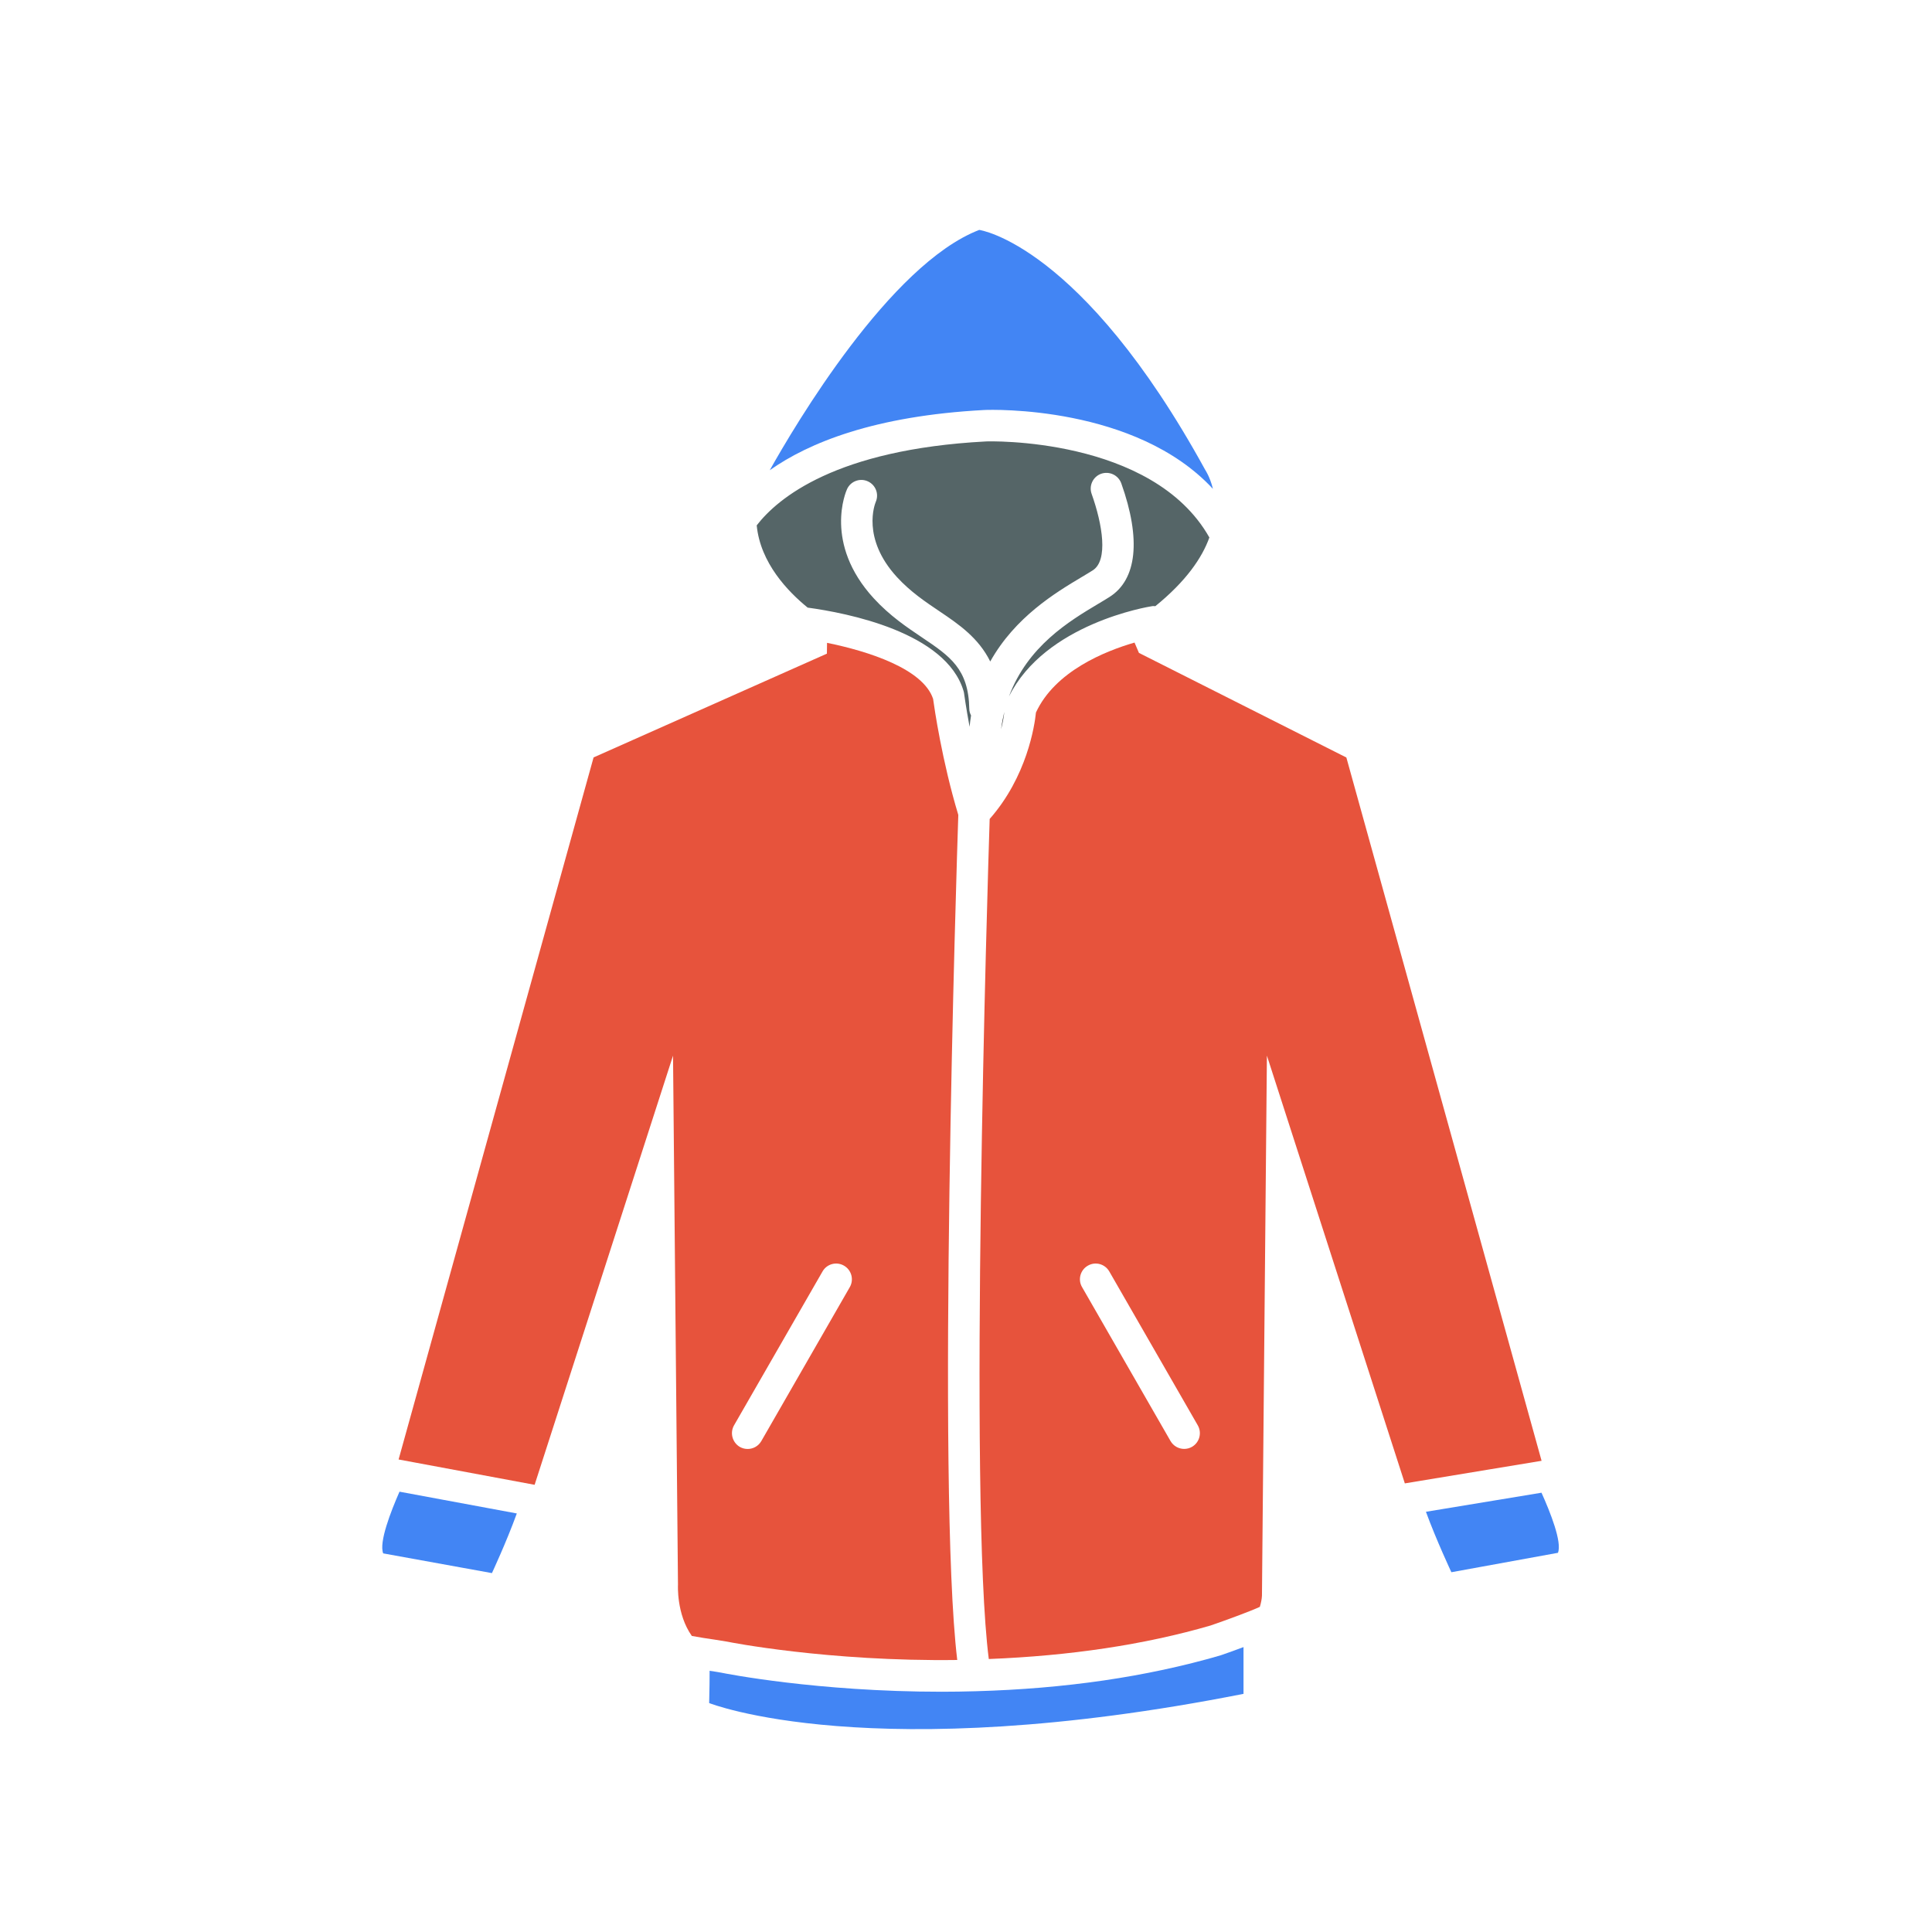 <?xml version="1.0" encoding="utf-8"?>
<!-- Generator: Adobe Illustrator 16.0.0, SVG Export Plug-In . SVG Version: 6.00 Build 0)  -->
<!DOCTYPE svg PUBLIC "-//W3C//DTD SVG 1.1//EN" "http://www.w3.org/Graphics/SVG/1.1/DTD/svg11.dtd">
<svg version="1.1" id="Layer_1" xmlns="http://www.w3.org/2000/svg" xmlns:xlink="http://www.w3.org/1999/xlink" x="0px" y="0px"
	 width="64px" height="64px" viewBox="0 0 64 64" enable-background="new 0 0 64 64" xml:space="preserve">
<g id="Hoodie">
	<path fill="#333433" d="M33.163,24.159c0.062-0.254,0.092-0.45,0.106-0.575C33.225,23.767,33.189,23.958,33.163,24.159z"/>
	<path fill="#4285F4" d="M32.604,13.582c0.244-0.013,5.015-0.155,7.576,2.613c-0.098-0.401-0.258-0.634-0.258-0.634
		c-4.105-7.481-7.483-7.945-7.483-7.945c-2.96,1.139-6.115,6.488-6.94,7.961C26.787,14.668,28.963,13.775,32.604,13.582z"/>
	<path fill="#556567" d="M32.65,14.624c-4.958,0.263-6.883,1.875-7.583,2.779c0.121,1.249,1.039,2.198,1.688,2.725
		c1.289,0.175,4.588,0.811,5.165,2.766c0.008,0.026,0.014,0.053,0.017,0.081c0.001,0.009,0.061,0.449,0.182,1.101
		c0.015-0.126,0.026-0.254,0.048-0.374c-0.033-0.067-0.057-0.14-0.058-0.22c-0.024-1.329-0.639-1.742-1.567-2.367
		c-0.5-0.336-1.067-0.717-1.599-1.296c-1.67-1.823-0.917-3.543-0.884-3.615c0.118-0.263,0.43-0.378,0.689-0.259
		c0.261,0.118,0.377,0.424,0.261,0.685c-0.023,0.059-0.48,1.194,0.702,2.485c0.447,0.487,0.938,0.817,1.412,1.136
		c0.643,0.432,1.294,0.881,1.68,1.662c0.825-1.474,2.156-2.276,3.036-2.801c0.132-0.079,0.252-0.15,0.359-0.218
		c0.521-0.33,0.323-1.525-0.036-2.533c-0.098-0.271,0.045-0.57,0.314-0.667c0.274-0.095,0.569,0.046,0.668,0.317
		c0.66,1.852,0.521,3.188-0.391,3.765c-0.113,0.072-0.242,0.149-0.382,0.232c-0.944,0.564-2.332,1.397-2.949,3.067
		c1.201-2.417,4.61-2.976,4.761-2.998c0.029-0.005,0.058,0.004,0.088,0.004c1.021-0.828,1.551-1.606,1.791-2.276
		C38.172,14.459,32.711,14.615,32.65,14.624z"/>
	<g>
		<path fill="#E7533C" d="M17.71,49.186l4.585-14.217l0.164,17.53c0,0-0.055,0.969,0.459,1.694c0.227,0.043,0.559,0.094,0.75,0.121
			c0.195,0.031,0.356,0.057,0.428,0.069c0.031,0.009,3.322,0.662,7.614,0.606c-0.683-5.691-0.018-26.397,0.035-27.993
			c-0.539-1.787-0.792-3.535-0.835-3.845c-0.331-0.997-2.144-1.578-3.513-1.856l-0.005,0.358l-7.729,3.438l-6.459,23.256
			L17.71,49.186z M24.316,47.216l2.931-5.097c0.143-0.251,0.462-0.337,0.712-0.192c0.249,0.144,0.335,0.462,0.191,0.712l-2.93,5.098
			c-0.097,0.168-0.272,0.262-0.452,0.262c-0.088,0-0.178-0.021-0.26-0.068C24.26,47.785,24.173,47.466,24.316,47.216z"/>
		<path fill="#E7533C" d="M40.105,53.846c0.476-0.164,1.302-0.465,1.629-0.617c0.039-0.131,0.065-0.258,0.07-0.369l0.164-17.891
			l4.569,14.17l4.53-0.748L44.6,25.093l-6.871-3.465l-0.146-0.342c-0.98,0.284-2.633,0.949-3.266,2.317
			c-0.043,0.433-0.297,2.122-1.533,3.526c-0.066,2.044-0.702,22.553-0.029,27.828C35.432,54.852,37.906,54.486,40.105,53.846z
			 M36.036,41.927c0.248-0.145,0.567-0.059,0.711,0.192l2.931,5.097c0.143,0.25,0.057,0.568-0.191,0.712
			c-0.082,0.047-0.172,0.069-0.26,0.069c-0.182,0-0.356-0.095-0.453-0.263l-2.93-5.098C35.699,42.389,35.786,42.07,36.036,41.927z"
			/>
		<path fill="#4285F4" d="M13.234,49.414c-0.284,0.646-0.688,1.679-0.54,2.044l3.602,0.653c0,0,0.478-1.023,0.824-1.976
			L13.234,49.414z"/>
		<path fill="#4285F4" d="M47.236,50.08c0.347,0.947,0.843,2.002,0.843,2.002l3.53-0.643c0.142-0.351-0.254-1.346-0.545-1.991
			L47.236,50.08z"/>
		<path fill="#4285F4" d="M40.422,54.839c-2.438,0.709-5.152,1.104-8.099,1.185c-0.383,0.011-0.759,0.017-1.125,0.017
			c-4.133,0-7.174-0.604-7.313-0.633c-0.065-0.015-0.205-0.033-0.374-0.06c-0.001,0-0.003-0.002-0.004-0.002
			c0,0.256-0.003,0.602-0.015,1.07c0,0,5.352,2.133,17.701-0.305v-1.549C40.848,54.691,40.533,54.802,40.422,54.839z"/>
	</g>
</g>
</svg>
